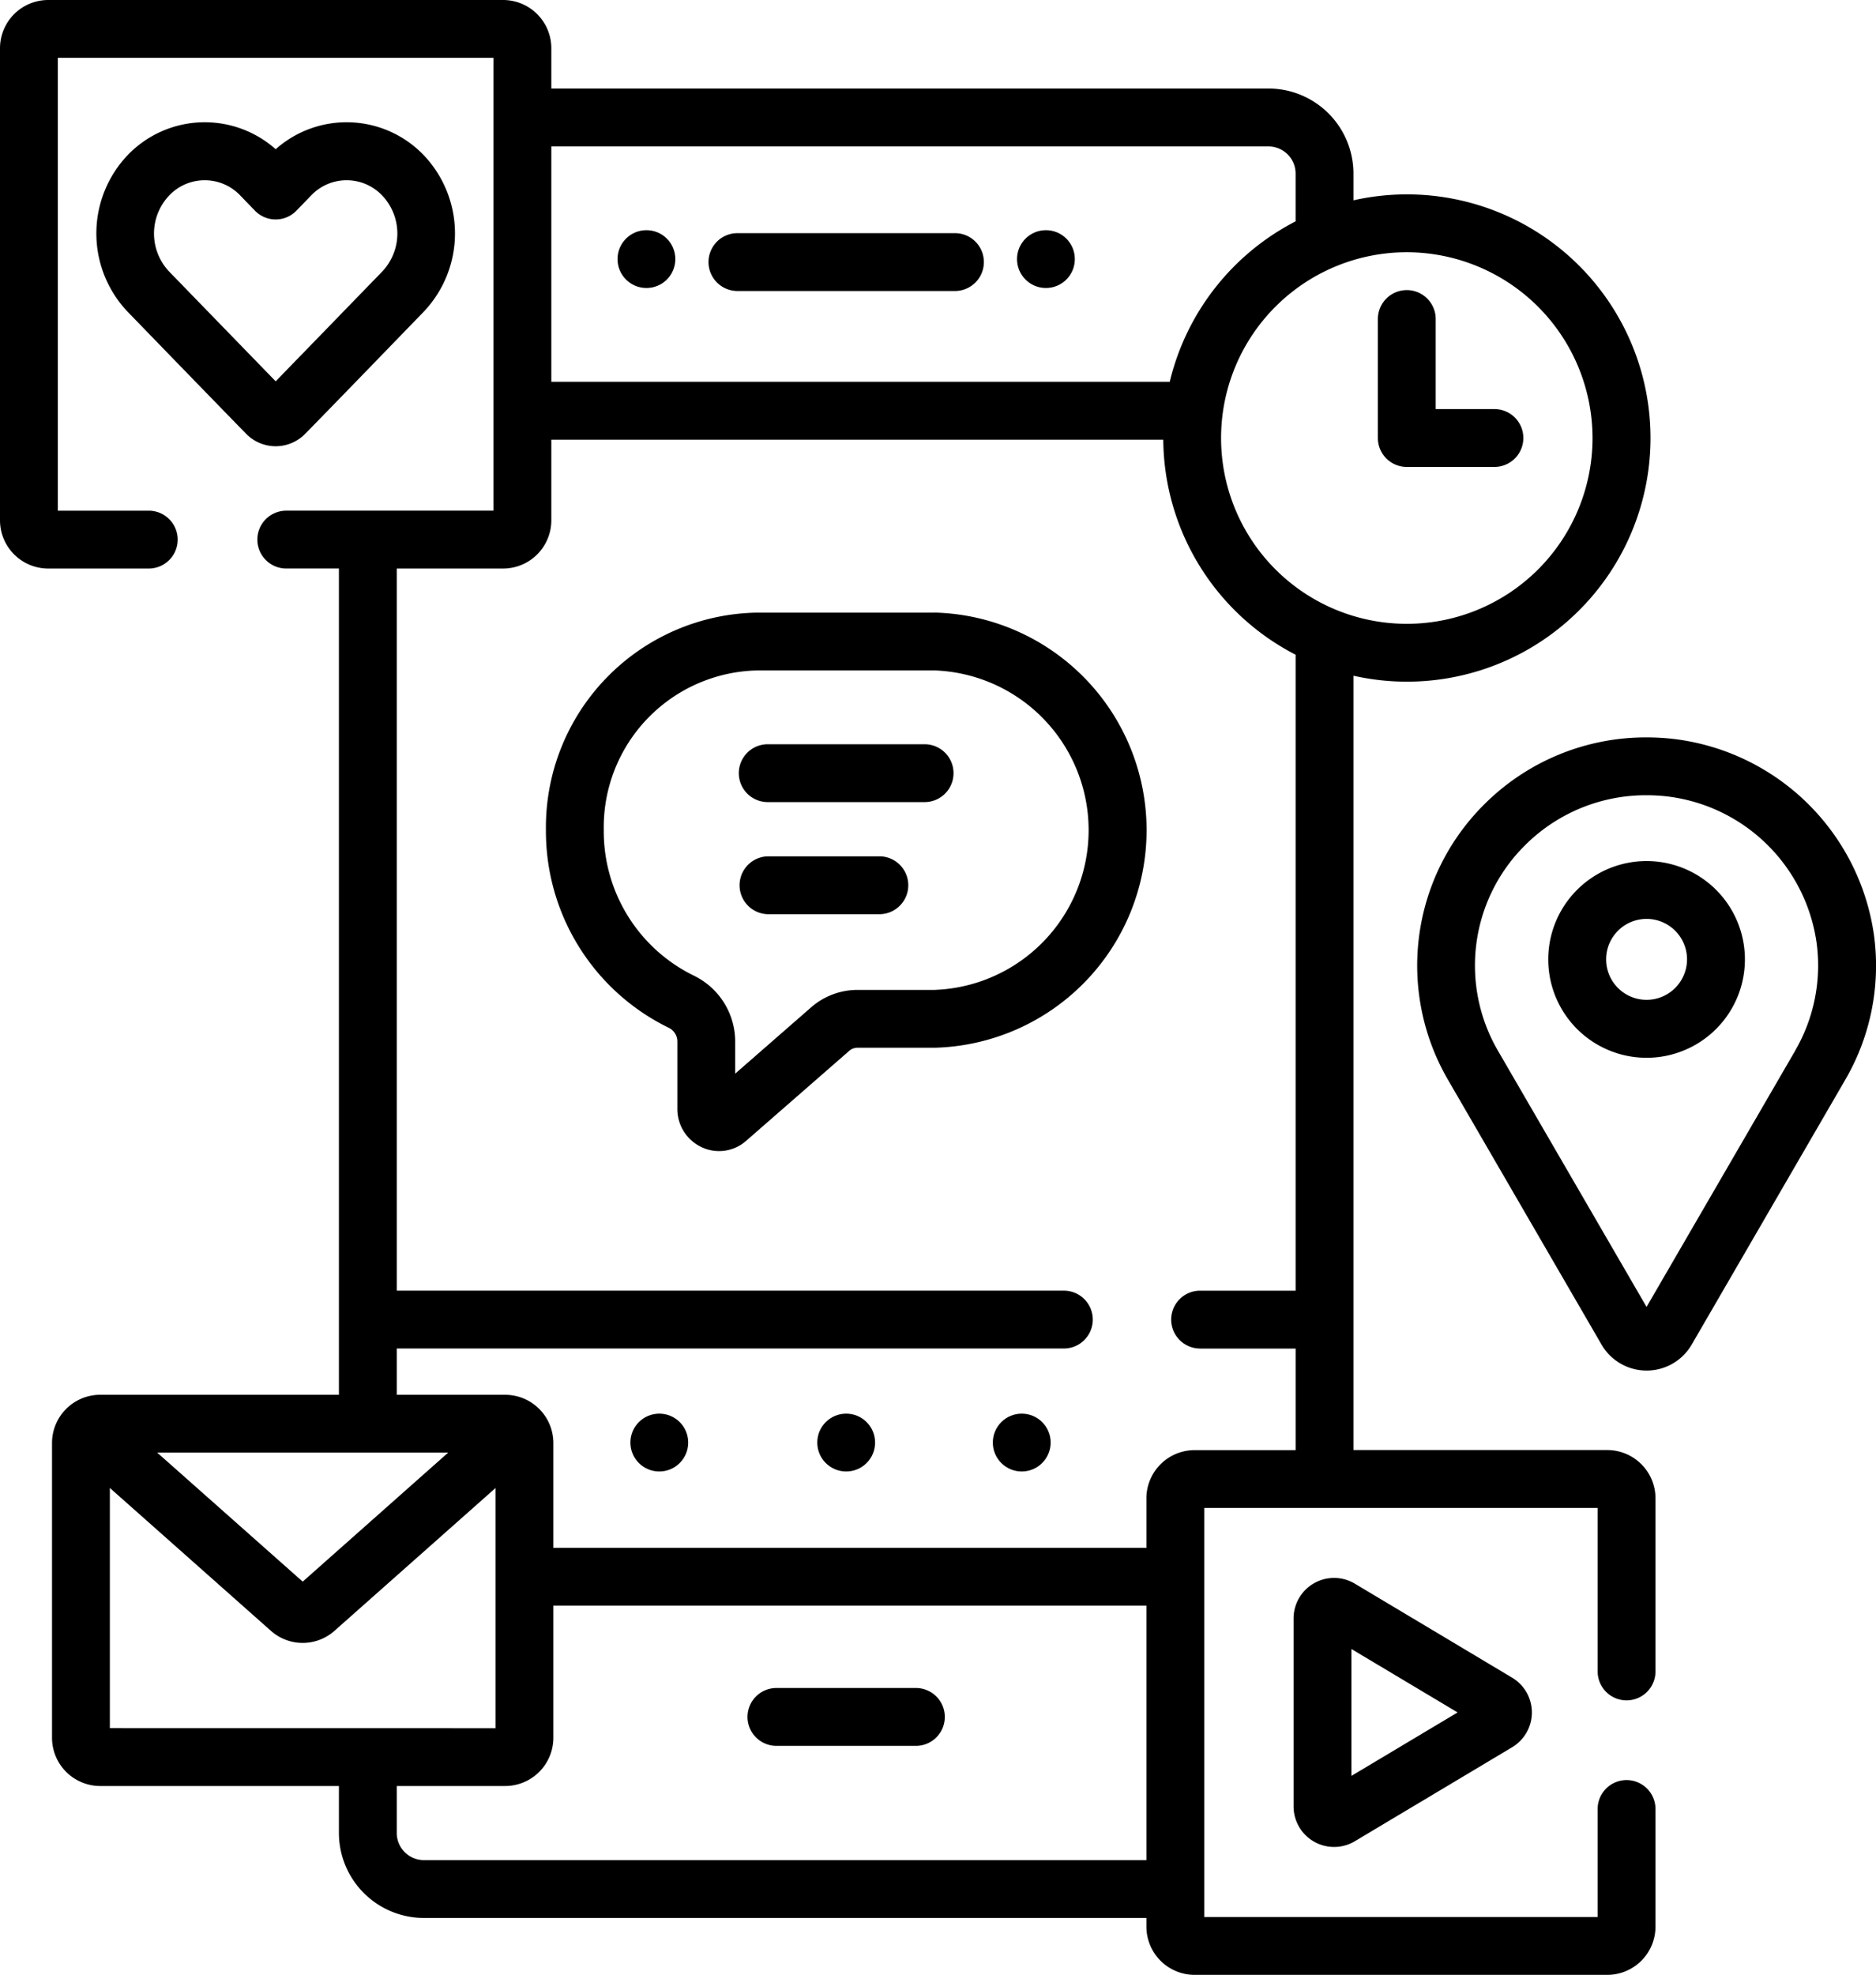     <svg viewBox="0 0 95.394 100.386"><g transform="translate(-12.731)"><g transform="translate(12.731 0)"><path d="M208.072,440.568h7.092a1.47,1.47,0,1,0,0-2.941h-7.092a1.47,1.47,0,0,0,0,2.941Z" transform="translate(-168.591 -351.823)"/><path d="M197.952,63.387h11.061a1.47,1.47,0,1,0,0-2.941H197.952a1.47,1.47,0,0,0,0,2.941Z" transform="translate(-160.454 -48.595)"/><circle cx="1.47" cy="1.47" r="1.47" transform="translate(31.401 11.7)"/><circle cx="1.47" cy="1.47" r="1.47" transform="translate(51.715 11.7)"/><circle cx="1.47" cy="1.47" r="1.47" transform="translate(41.558 71.858)"/><circle cx="1.47" cy="1.47" r="1.47" transform="translate(32.055 71.858)"/><circle cx="1.47" cy="1.47" r="1.47" transform="translate(50.485 71.858)"/><path d="M371.55,84.2h4.457a1.47,1.47,0,0,0,0-2.941h-2.986V76.682a1.47,1.47,0,1,0-2.941,0v6.049A1.47,1.47,0,0,0,371.55,84.2Z" transform="translate(-300.016 -60.465)"/><path d="M174.112,158.831h-9.055a10.916,10.916,0,0,0-10.74,11.059,11.118,11.118,0,0,0,6.255,10.049.773.773,0,0,1,.428.7v3.42a2.144,2.144,0,0,0,1.249,1.951,2.08,2.08,0,0,0,2.252-.332l5.233-4.567a.645.645,0,0,1,.423-.163h3.955a11.064,11.064,0,0,0,0-22.119Zm0,19.178h-3.955a3.585,3.585,0,0,0-2.357.888l-3.859,3.368v-1.625a3.726,3.726,0,0,0-2.11-3.36,8.164,8.164,0,0,1-4.573-7.391,7.973,7.973,0,0,1,7.8-8.119h9.055a8.125,8.125,0,0,1,0,16.237Z" transform="translate(-126.557 -127.69)"/><path d="M213.793,192.952h-7.977a1.47,1.47,0,0,0,0,2.941h7.977a1.47,1.47,0,1,0,0-2.941Z" transform="translate(-166.777 -155.121)"/><path d="M211.53,222.013h-5.713a1.471,1.471,0,0,0,0,2.941h5.713a1.471,1.471,0,0,0,0-2.941Z" transform="translate(-166.777 -178.484)"/><path d="M403.494,201.209a11.694,11.694,0,0,0-10.26-9.967,12.259,12.259,0,0,0-1.3-.07h0a11.621,11.621,0,0,0-8.245,3.395,11.548,11.548,0,0,0-1.875,13.974l7.831,13.5a2.65,2.65,0,0,0,4.58,0l7.831-13.5A11.512,11.512,0,0,0,403.494,201.209Zm-3.986,5.857-7.576,13.056-7.576-13.056a8.608,8.608,0,0,1,1.4-10.414,8.7,8.7,0,0,1,6.173-2.54,9.29,9.29,0,0,1,.987.053,8.723,8.723,0,0,1,7.659,7.429,8.6,8.6,0,0,1-1.071,5.472Z" transform="translate(-308.205 -153.689)"/><path d="M419.276,223.236a5,5,0,1,0,5,5A5,5,0,0,0,419.276,223.236Zm0,7.054a2.057,2.057,0,1,1,2.057-2.057A2.059,2.059,0,0,1,419.276,230.29Z" transform="translate(-335.548 -179.467)"/><path d="M351.334,409.388a2.059,2.059,0,0,0-3.114,1.768v9.558a2.06,2.06,0,0,0,3.114,1.768l8-4.779a2.059,2.059,0,0,0,0-3.535Zm-.173,9.771v-6.449l5.4,3.224Z" transform="translate(-282.442 -328.888)"/><path d="M48.345,47.539c1.081-1.1,3.919-4.028,6.022-6.2a5.776,5.776,0,0,0,0-7.963,5.432,5.432,0,0,0-7.526-.3,5.432,5.432,0,0,0-7.526.3,5.776,5.776,0,0,0,0,7.964c2.1,2.168,4.939,5.093,6.022,6.2a2.1,2.1,0,0,0,3.007,0ZM41.429,39.3a2.81,2.81,0,0,1,0-3.875,2.493,2.493,0,0,1,3.608,0l.747.772a1.47,1.47,0,0,0,2.115,0l.747-.772a2.493,2.493,0,0,1,3.608,0,2.81,2.81,0,0,1,0,3.874c-1.784,1.84-4.1,4.225-5.413,5.575C45.524,43.519,43.211,41.135,41.429,39.3Z" transform="translate(-32.823 -25.491)"/><path d="M94.461,73.709H81.553V34.348a12.385,12.385,0,1,0,0-24.165V8.822A4.324,4.324,0,0,0,77.234,4.5H40.766V2.451A2.453,2.453,0,0,0,38.315,0H15.182a2.453,2.453,0,0,0-2.451,2.451v24A2.453,2.453,0,0,0,15.182,28.9h5.113a1.47,1.47,0,1,0,0-2.941H15.672V2.941H37.825V25.958H27.288a1.47,1.47,0,0,0,0,2.941h2.677v42H17.827a2.453,2.453,0,0,0-2.451,2.451V88.335a2.453,2.453,0,0,0,2.451,2.451H29.965v2.388a4.324,4.324,0,0,0,4.319,4.319H71.025v.442a2.453,2.453,0,0,0,2.451,2.451H94.461a2.453,2.453,0,0,0,2.451-2.451v-5.98a1.47,1.47,0,0,0-2.941,0v5.49H73.966V76.65H93.971v8.312a1.47,1.47,0,1,0,2.941,0v-8.8A2.454,2.454,0,0,0,94.461,73.709ZM93.71,22.266a9.444,9.444,0,1,1-9.444-9.444A9.455,9.455,0,0,1,93.71,22.266ZM77.234,7.444a1.38,1.38,0,0,1,1.378,1.378v2.43a12.429,12.429,0,0,0-6.4,8.155H40.766V7.444ZM35.523,73.837l-7.4,6.56-7.4-6.56ZM18.317,87.845V75.635L26.509,82.9a2.433,2.433,0,0,0,3.227,0l8.193-7.262v12.21Zm52.708,6.707H34.284a1.38,1.38,0,0,1-1.378-1.378V90.786h5.512a2.453,2.453,0,0,0,2.451-2.451V81.617H71.025Zm2.731-26h4.857v5.161H73.476a2.453,2.453,0,0,0-2.451,2.451v2.516H40.869V73.347A2.453,2.453,0,0,0,38.419,70.9H32.906V68.547H66.828a1.47,1.47,0,0,0,0-2.941H32.906V28.9h5.409a2.453,2.453,0,0,0,2.451-2.451v-4.1H71.883a12.4,12.4,0,0,0,6.73,10.932V65.607H73.756a1.47,1.47,0,1,0,0,2.941Z" transform="translate(-12.731 0)"/></g></g></svg>
